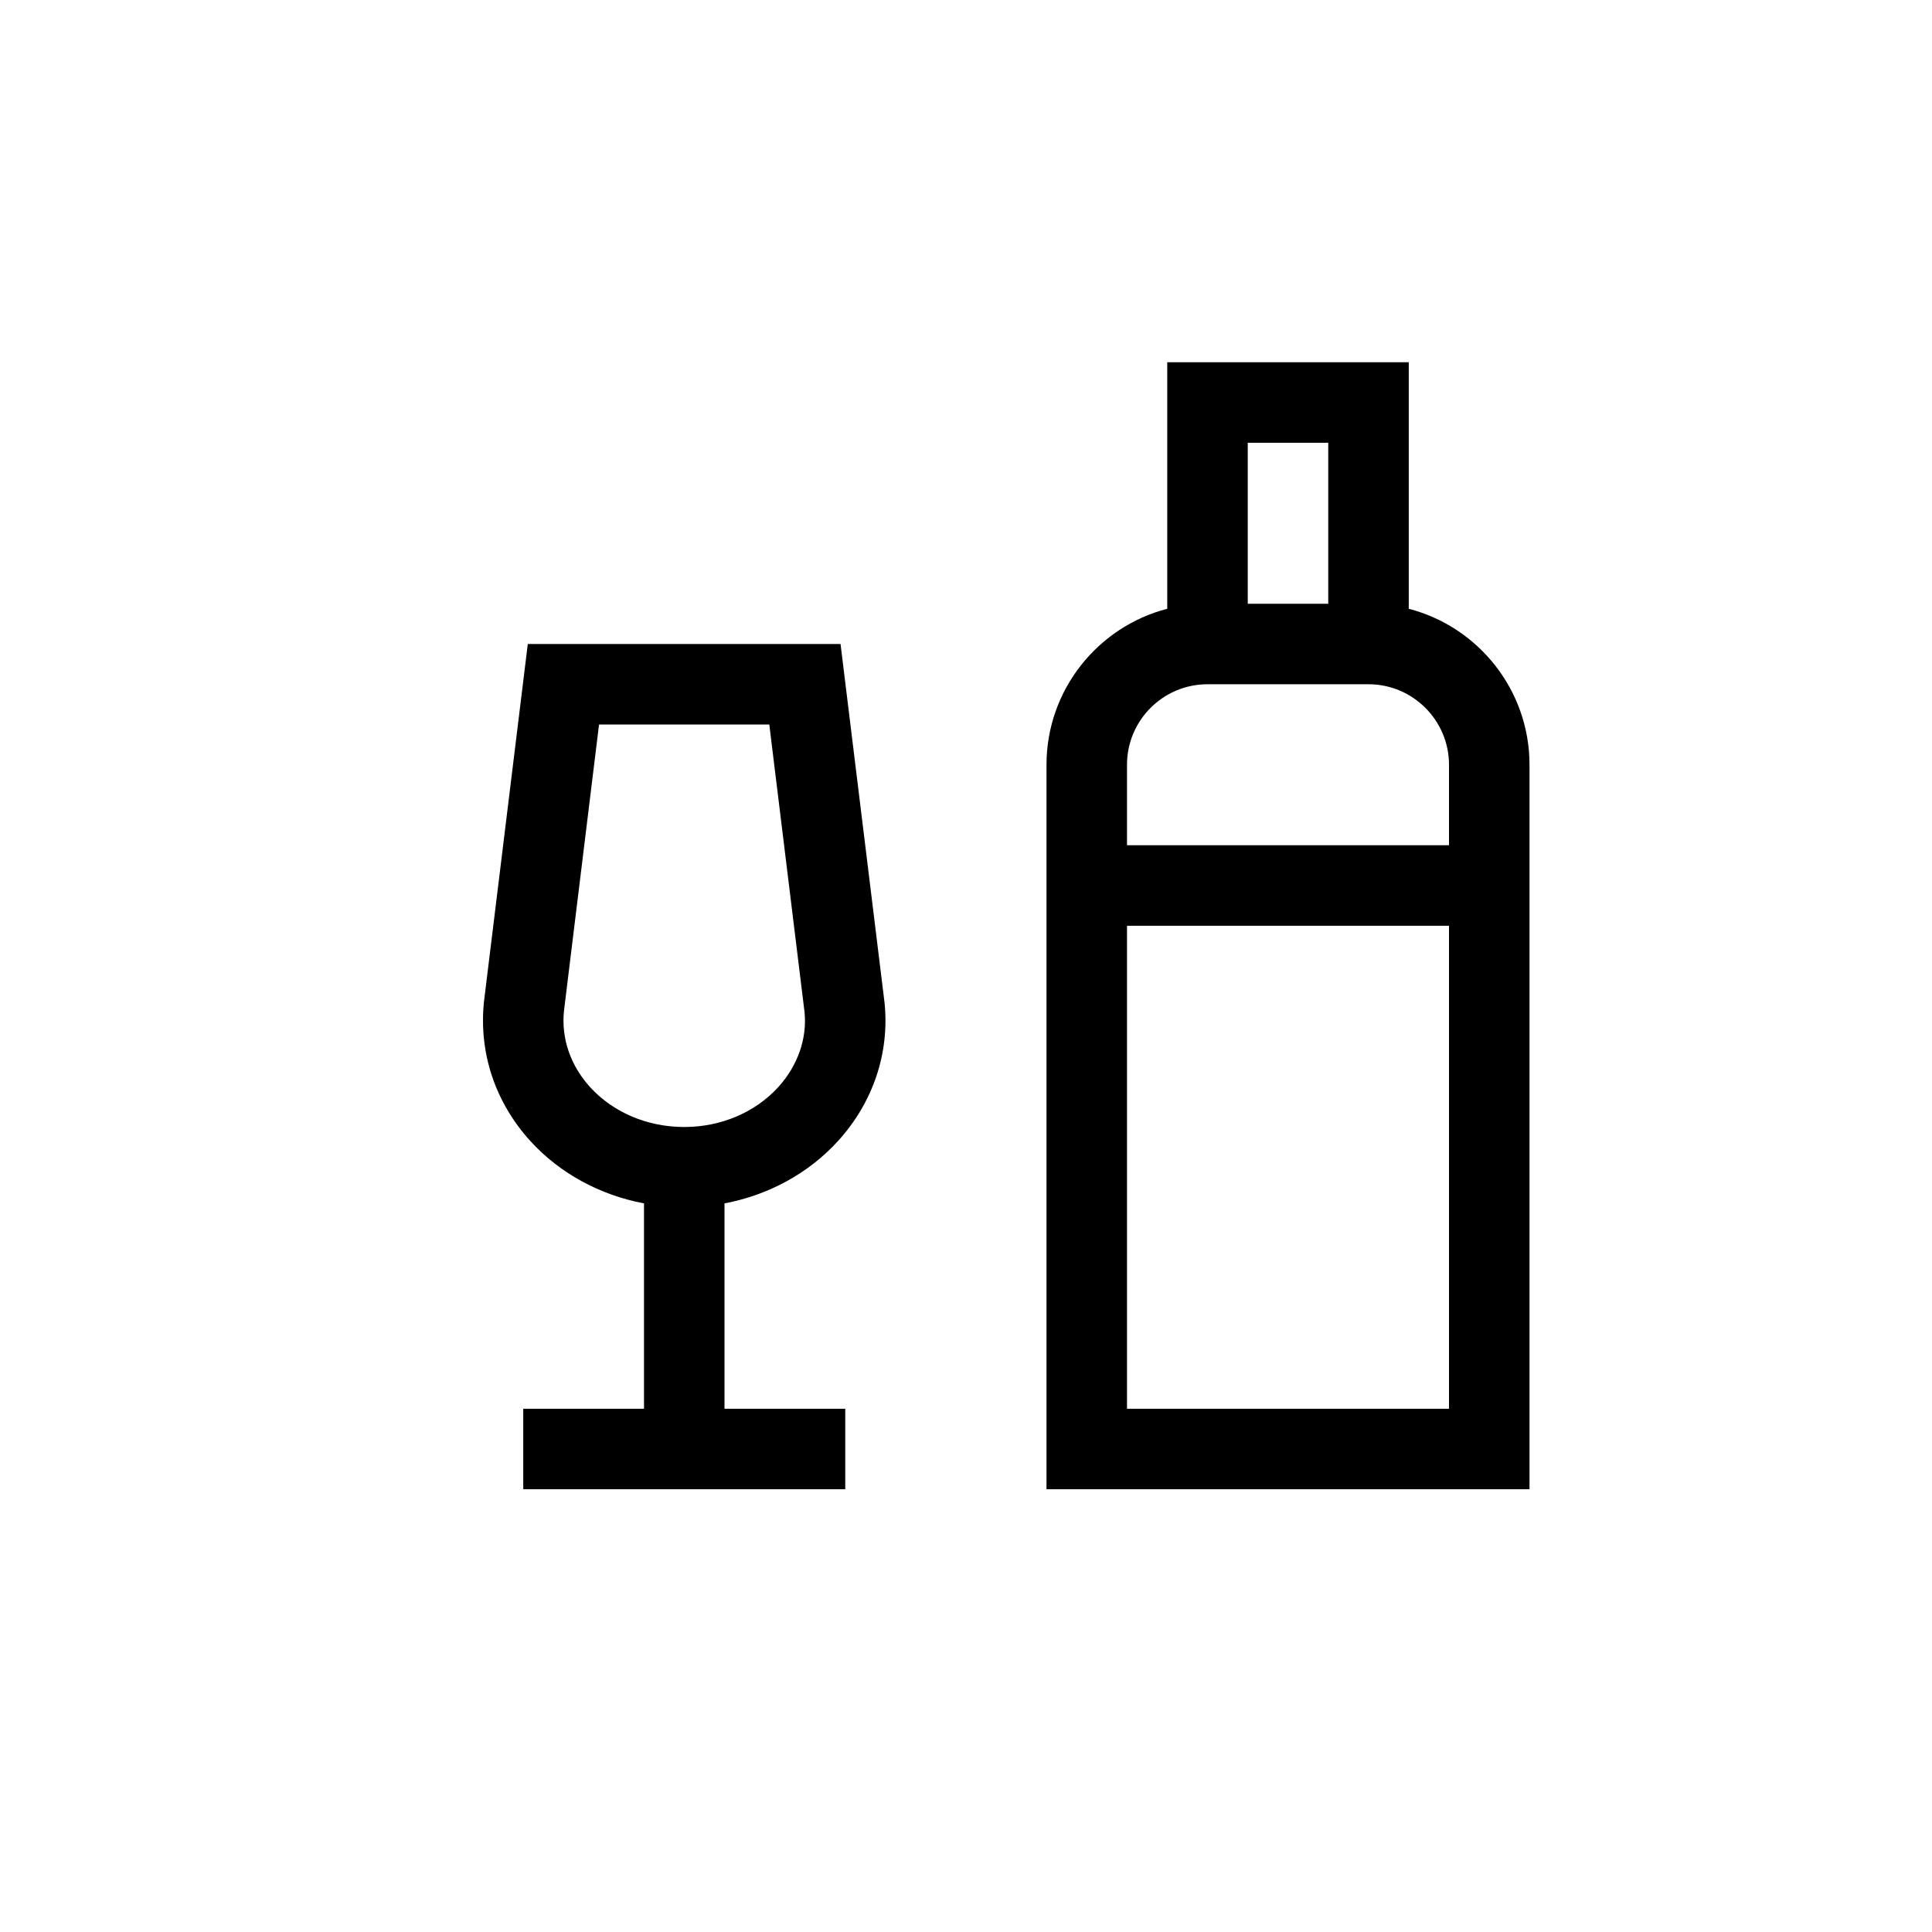 <?xml version="1.0" encoding="UTF-8"?>
<svg xmlns="http://www.w3.org/2000/svg" xmlns:xlink="http://www.w3.org/1999/xlink" width="48pt" height="48pt" viewBox="0 0 48 48" version="1.1">
<g id="surface1">
<path style=" stroke:none;fill-rule:nonzero;fill:rgb(0%,0%,0%);fill-opacity:1;" d="M 19.34 27.004 C 18.766 27.637 17.914 28 17 28 C 16.082 28 15.23 27.637 14.656 27.004 C 14.172 26.469 13.941 25.797 14.012 25.113 L 14.883 18 L 19.113 18 L 19.988 25.141 C 20.055 25.797 19.824 26.469 19.34 27.004 M 16 35 L 13 35 L 13 37 L 21 37 L 21 35 L 18 35 L 18 29.898 C 19.094 29.691 20.09 29.152 20.824 28.344 C 21.691 27.387 22.102 26.168 21.977 24.918 L 20.883 16 L 13.113 16 L 12.023 24.895 C 11.895 26.168 12.305 27.387 13.172 28.344 C 13.906 29.152 14.906 29.691 16 29.898 Z M 28 19 C 28 17.898 28.895 17 30 17 L 34 17 C 35.102 17 36 17.898 36 19 L 36 21 L 28 21 Z M 28 23 L 36 23 L 36 35 L 28 35 Z M 31 11 L 33 11 L 33 15 L 31 15 Z M 26 19 L 26 37 L 38 37 L 38 19 C 38 17.141 36.723 15.57 35 15.125 L 35 9 L 29 9 L 29 15.125 C 27.277 15.57 26 17.141 26 19 "/>
</g>
</svg>

